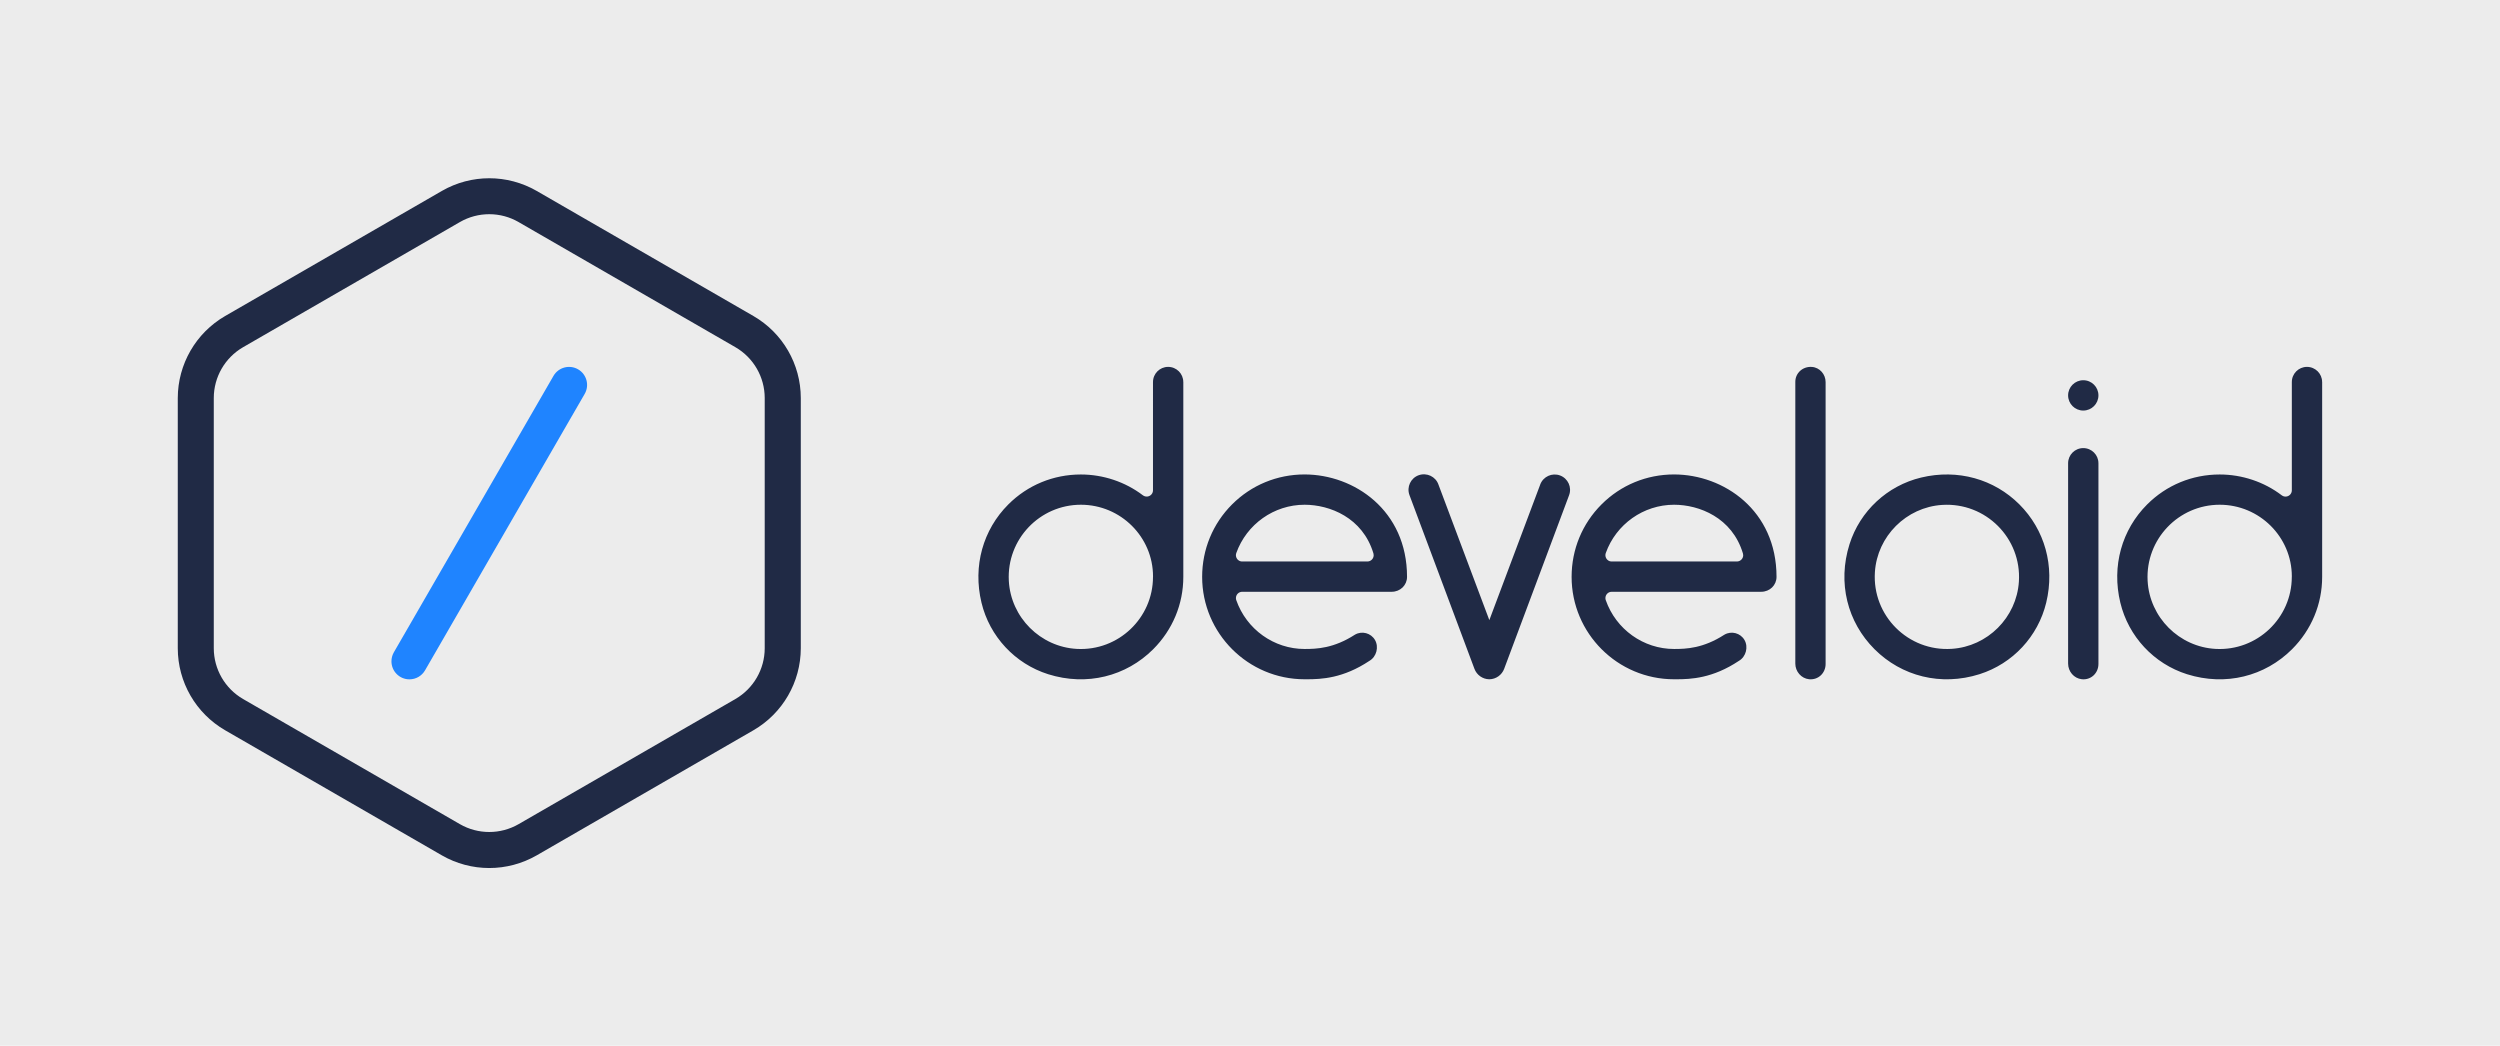 <?xml version="1.0" encoding="utf-8"?>
<!-- Generator: Adobe Illustrator 25.2.1, SVG Export Plug-In . SVG Version: 6.00 Build 0)  -->
<svg version="1.1" id="레이어_1" xmlns="http://www.w3.org/2000/svg" xmlns:xlink="http://www.w3.org/1999/xlink" x="0px"
	 y="0px" viewBox="0 0 7172 3000" style="enable-background:new 0 0 7172 3000;" xml:space="preserve">
<style type="text/css">
	.st0{fill:#ECECEC;}
	.st1{fill:#1F84FF;}
	.st2{fill:#202A45;}
</style>
<g id="레이어_2_1_">
	<g id="Layer_1">
		<rect class="st0" width="7172" height="3000"/>
		<path class="st1" d="M1174.6,1948.9c-28.6,0-51.7-23.2-51.6-51.8c0-9,2.4-17.9,6.9-25.8l457.9-792.9
			c14.3-24.7,45.9-33.2,70.6-18.9s33.2,45.9,18.9,70.6L1219.4,1923C1210.2,1939,1193.1,1948.9,1174.6,1948.9z"/>
		<path class="st2" d="M5189.8,1948.6c-22.6-2.4-39.4-22.3-39.4-45v-808.2c0-25.1,21.1-44.5,47.3-42.8c22.5,1.5,39.6,21,39.6,43.5
			v808.5C5237.4,1931,5216.1,1951.3,5189.8,1948.6z M5793.2,1447c72.5,72.5,102.4,176.6,77,281.8c-23.5,97.2-96,175-191.3,205.3
			c-110.9,35-223.6,6-301.3-71.7s-106.7-190.3-71.7-301.2c30-95.1,108.4-167.9,205.4-191.2C5616.6,1344.7,5720.8,1374.6,5793.2,1447
			z M5791.8,1668.5c8-124.7-95.3-227.9-220.1-220c-103.1,6.6-186.4,89.9-193,192.9c-8,124.7,95.3,228,220.1,220
			C5701.9,1854.9,5785.2,1771.6,5791.8,1668.5L5791.8,1668.5z M3394.7,1096L3394.7,1096v559c0,78.1-30.7,151.8-86.4,207.5
			c-77.7,77.6-190.4,106.6-301.3,71.7c-95.1-30-168-108.3-191.3-205.3c-25.3-105.2,4.5-209.3,77-281.8
			c55.4-55.4,129.3-85.9,208-85.9c64.3,0,127.4,21.2,178,59.7c7.9,6,19.3,4.5,25.3-3.4c2.4-3.1,3.7-7,3.7-11V1096l0,0
			c0-24,19.4-43.5,43.4-43.5c24,0,43.5,19.4,43.5,43.4C3394.7,1095.9,3394.7,1096,3394.7,1096L3394.7,1096z M3307.8,1653.7
			c0-113.4-92.9-205.7-207-205.7c-117.9,0-213,99-206.7,218.2c5.6,104.9,90.5,189.8,195.4,195.4c119.2,6.3,218.2-88.8,218.2-206.6
			L3307.8,1653.7z M6661.8,1096L6661.8,1096v559c0,78.1-30.7,151.8-86.4,207.5c-77.7,77.6-190.4,106.6-301.3,71.7
			c-95.1-30-168-108.3-191.3-205.3c-25.4-105.2,4.5-209.3,77-281.8c55.4-55.4,129.3-85.9,208-85.9c64.3,0,127.5,21.2,178,59.7
			c7.9,6.1,19.2,4.6,25.2-3.2c2.5-3.2,3.8-7.1,3.8-11.1V1096l0,0c0-24,19.4-43.5,43.4-43.5c24,0,43.5,19.4,43.5,43.4
			C6661.8,1095.9,6661.8,1096,6661.8,1096L6661.8,1096z M6574.8,1653.7c0-113.4-92.9-205.7-207-205.7c-117.9,0-213,99-206.7,218.2
			c5.6,104.9,90.5,189.8,195.4,195.4c119.2,6.3,218.2-88.8,218.2-206.6L6574.8,1653.7z M4036.5,1654.9c0,24-19.4,42.8-44.1,42.8
			h-428.8c-10,0-18,8.1-18,18.1c0,2,0.3,4,1,5.9l0,0c29.3,83.8,108.1,140.1,196,140.1c34.8,0,83.5-1.7,144.5-41.1
			c20.1-11.6,45.9-4.7,57.5,15.4c0,0,0,0,0,0c11.6,20.1,4.2,48.1-15.9,59.7c-75.6,50.4-138,52.9-180,52.9h-6.1
			c-162.1,0-293.9-131.8-293.9-293.8c0-78.7,30.5-152.5,85.9-207.9s129.3-85.9,208-85.9C3885,1361.2,4036.5,1464.2,4036.5,1654.9z
			 M3940.1,1587.6c-30.9-103-125.7-139.6-197.5-139.6c-87.7,0-166.4,55.8-196,138.7l0,0c-3.3,9.4,1.6,19.7,10.9,23.1
			c1.9,0.7,4,1,6.1,1h359.2c10,0,18-8.1,18-18.1C3940.8,1591.1,3940.6,1589.3,3940.1,1587.6L3940.1,1587.6z M5096.5,1654.9
			c0,24-19.4,42.8-44.1,42.8h-428.8c-10,0-18,8.1-18,18.1c0,2,0.3,4,1,5.9l0,0c29.3,83.8,108.1,140.1,196,140.1
			c34.8,0,83.5-1.7,144.5-41.1c20.1-11.6,45.9-4.7,57.5,15.4c0,0,0,0,0,0c11.6,20.1,4.2,48.1-15.9,59.7
			c-75.6,50.4-138,52.9-180.1,52.9h-6.1c-162.1,0-293.9-131.8-293.9-293.8c0-78.7,30.5-152.5,85.9-207.9s129.3-85.9,208-85.9
			C4945.1,1361.2,5096.5,1464.2,5096.5,1654.9z M5000.1,1587.6c-30.9-103-125.7-139.6-197.5-139.6c-87.7,0-166.5,55.8-196,138.7l0,0
			c-3.3,9.4,1.6,19.7,10.9,23.1c1.9,0.7,4,1,6.1,1h359.2c10,0,18.1-8.1,18.1-18C5000.9,1591.1,5000.6,1589.4,5000.1,1587.6
			L5000.1,1587.6z M5933.5,1328.9h-0.4v3.9C5933.1,1331.5,5933.4,1330.2,5933.5,1328.9z M5933.1,1332.8v-3.9l0,0V1332.8
			L5933.1,1332.8z M5933.1,1332.8L5933.1,1332.8L5933.1,1332.8z M5976.5,1285.5c-24,0-43.5,19.4-43.5,43.4v574.7
			c0,22.7,16.7,42.6,39.4,45c26.3,2.7,47.6-17.5,47.6-43.8v-575.8l0,0C6020,1304.9,6000.5,1285.5,5976.5,1285.5z M5976.5,1090.8
			c-24,0-43.5,19.5-43.5,43.5c0,24,19.5,43.5,43.5,43.5c24,0,43.5-19.5,43.5-43.5C6020,1110.2,6000.5,1090.8,5976.5,1090.8
			L5976.5,1090.8z M4475.5,1364c-22.9-8.5-48.3,3.1-56.9,25.9c0,0,0,0,0,0.1c0,0,0,0.1,0,0.1l-146,388.9l-146-388.9v-0.1
			c-8.2-23-33.6-34.9-56.6-26.7c-23,8.2-34.9,33.6-26.7,56.5c0.1,0.4,0.3,0.8,0.4,1.1l0,0l186.2,497.9c6.6,17.6,23.3,29.5,42.1,29.9
			l0,0h0.5h0.5l0,0c18.8-0.4,35.5-12.3,42.1-29.9l186.2-497.9l0,0C4510,1398,4498.4,1372.6,4475.5,1364z M1403.6,2490.2
			c-47.6,0-94.5-12.5-135.7-36.2l-622.2-359.1c-83.9-48.6-135.6-138.1-135.7-235v-718.2c0.2-96.9,51.9-186.4,135.7-235l622.2-359.1
			c84-48.3,187.4-48.3,271.5,0l622.2,359.1c83.9,48.6,135.6,138.1,135.7,235v718.2c-0.2,96.9-51.9,186.4-135.7,235l-622.2,359.1
			C1498,2477.7,1451.2,2490.2,1403.6,2490.2z M1403.6,614.5c-29.5,0-58.5,7.7-84,22.4L697.3,996.1c-51.9,30.1-83.9,85.5-84,145.5
			v718.2c0.1,60,32.1,115.4,84,145.5l622.2,359.1c52,29.9,116,29.9,168.1,0l622.2-359.1c51.9-30.1,83.9-85.5,84-145.5v-718.2
			c-0.1-60-32.1-115.4-84-145.5L1487.6,637C1462.1,622.2,1433.1,614.5,1403.6,614.5z"/>
	</g>
</g>
</svg>
